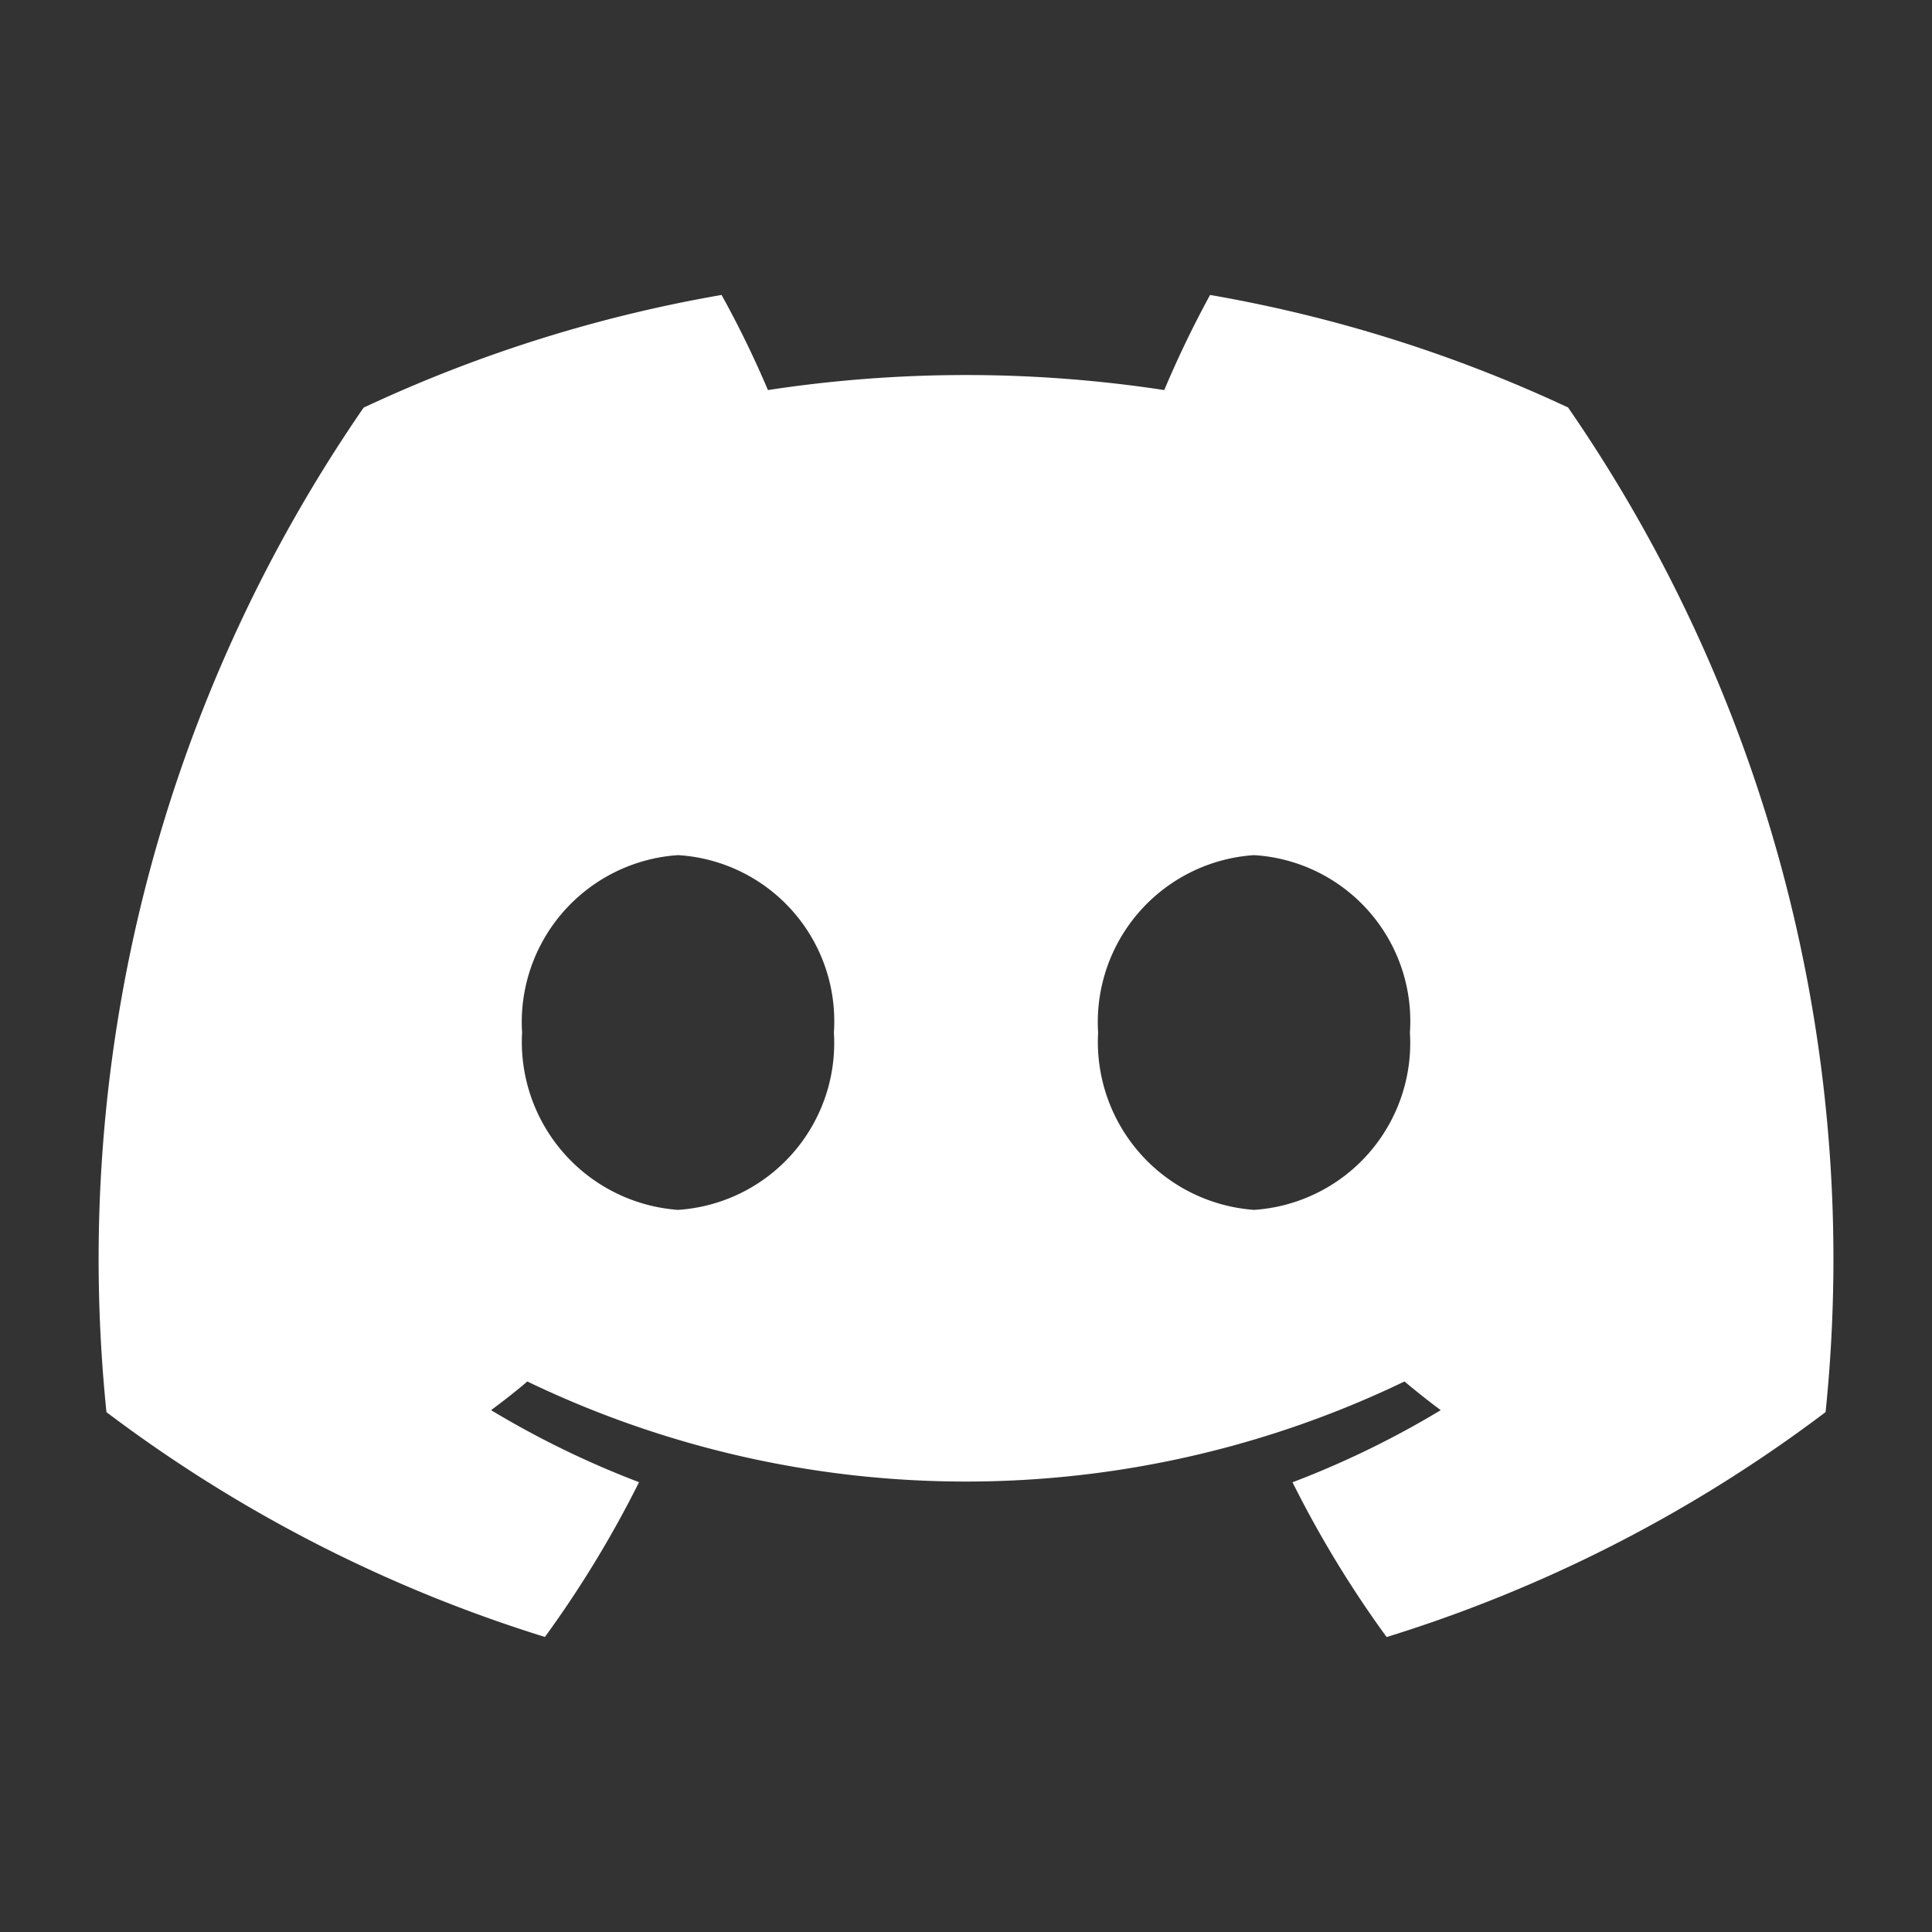 <svg xmlns="http://www.w3.org/2000/svg" xmlns:xlink="http://www.w3.org/1999/xlink" width="39" height="39" viewBox="0 0 39 39"><rect x="0" y="0" width="39" height="39" fill="#333333" stroke="none"/><defs><clipPath id="b"><rect width="39" height="39"/></clipPath></defs><g id="a" clip-path="url(#b)"><path d="M29.648,14.034a28.506,28.506,0,0,0-7.221-2.269,21.17,21.17,0,0,0-.925,1.92,26.513,26.513,0,0,0-8,0,20.526,20.526,0,0,0-.936-1.92A28.412,28.412,0,0,0,5.34,14.04,30.283,30.283,0,0,0,.149,34.317,28.869,28.869,0,0,0,9,38.855a22.024,22.024,0,0,0,1.9-3.124,18.65,18.65,0,0,1-2.987-1.454c.25-.186.5-.38.732-.579a20.409,20.409,0,0,0,17.706,0c.24.2.484.394.732.579a18.6,18.6,0,0,1-2.992,1.456,21.928,21.928,0,0,0,1.9,3.124,28.811,28.811,0,0,0,8.861-4.541,30.253,30.253,0,0,0-5.2-20.282Zm-17.962,16.2a3.4,3.4,0,0,1-3.147-3.579,3.38,3.38,0,0,1,3.147-3.582,3.358,3.358,0,0,1,3.147,3.582,3.375,3.375,0,0,1-3.147,3.579Zm11.628,0a3.4,3.4,0,0,1-3.147-3.579,3.379,3.379,0,0,1,3.147-3.582,3.358,3.358,0,0,1,3.147,3.582,3.377,3.377,0,0,1-3.147,3.579Z" transform="translate(2 -5.811)" fill="#fff"/></g></svg>